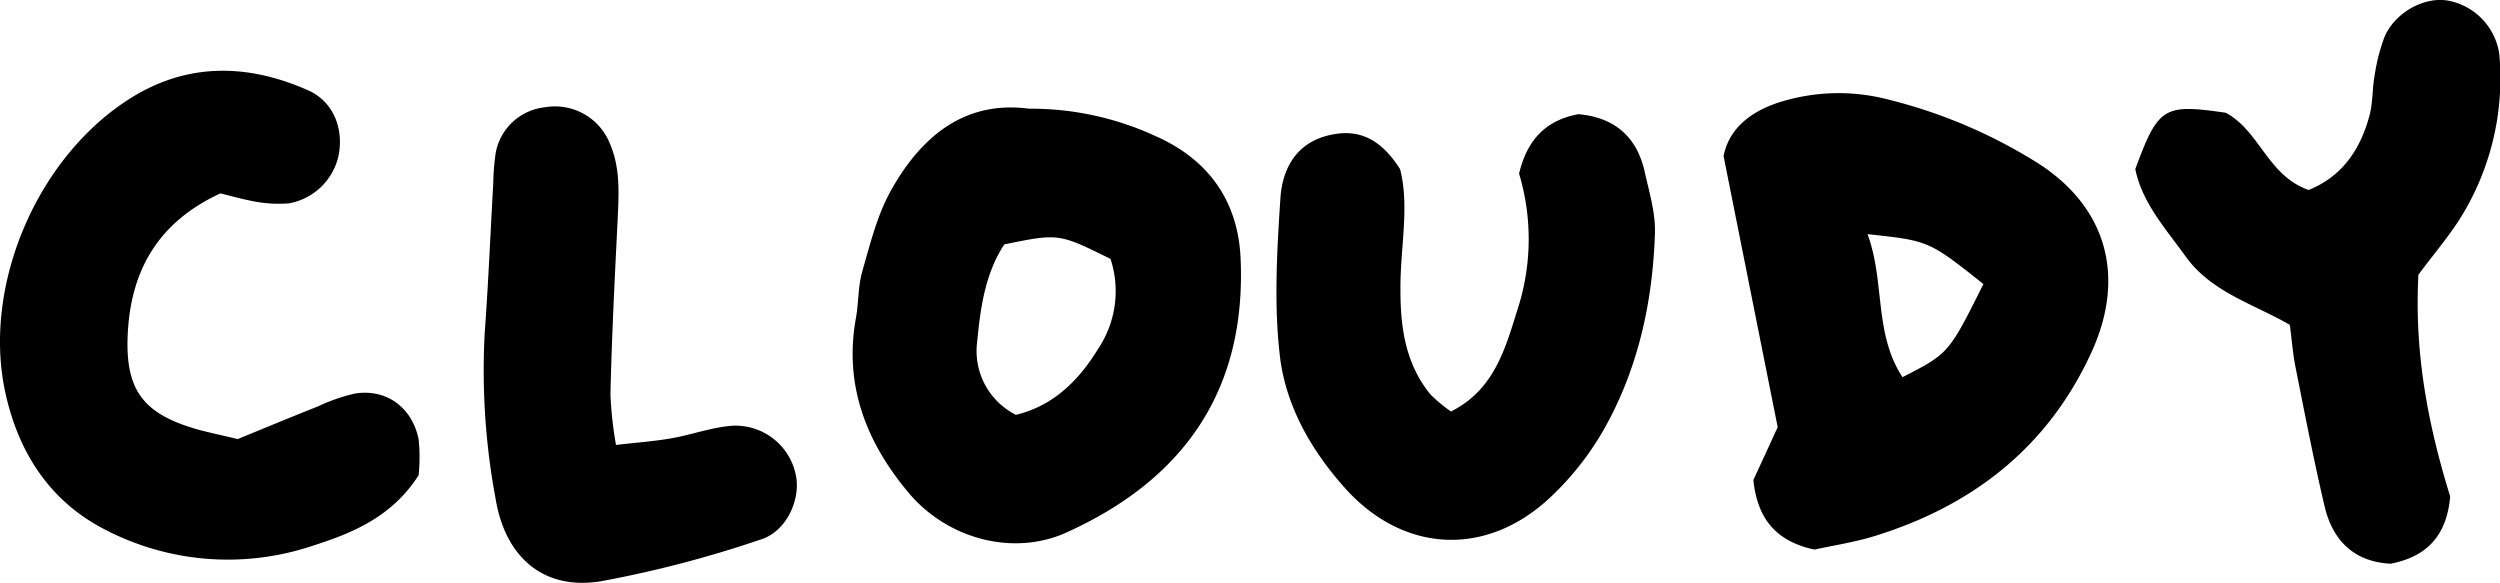 <svg xmlns="http://www.w3.org/2000/svg" viewBox="0 0 314.65 73.35"><title>cloudy</title><g id="Layer_2" data-name="Layer 2"><g id="Layer_1-2" data-name="Layer 1"><path d="M228.36,69.17c-4.62-1-7.16-3.66-7.68-8.76.78-1.68,1.74-3.77,3.06-6.65l-6.81-34.11c.64-3.29,3.16-5.53,7-6.77a24.72,24.72,0,0,1,13.77-.34A64.5,64.5,0,0,1,256,20.23c9,5.48,11.7,14.34,7.23,24.11-5.46,11.93-14.93,19.31-27.3,23.13C233.42,68.25,230.78,68.64,228.36,69.17Zm21.27-33.42c-6.86-5.45-6.86-5.45-14.58-6.28,2.21,6,.79,12.52,4.4,18C245.27,44.49,245.27,44.49,249.63,35.75Z"/><path d="M129.51,13.68a37.42,37.42,0,0,1,15.84,3.41c6.74,2.94,10.47,8.21,10.79,15.42.76,16.83-7.36,27.92-21.89,34.5-6.8,3.08-15.07.77-19.9-5-5.33-6.35-8.16-13.56-6.62-22,.35-2,.26-4,.81-5.91,1-3.47,1.89-7.12,3.65-10.22C116,17.1,121.48,12.62,129.51,13.68Zm-1.65,38.53c4.76-1.13,8-4.42,10.41-8.4a13,13,0,0,0,1.5-11.22c-6.52-3.23-6.52-3.23-13.37-1.83-2.38,3.62-3,7.92-3.4,12.14A9,9,0,0,0,127.86,52.21Z"/><path d="M29.92,55.26c3.39-1.39,6.75-2.78,10.12-4.12a22.5,22.5,0,0,1,4.65-1.61c3.93-.62,7.18,1.72,8,5.77a22.12,22.12,0,0,1,0,4.51c-3.39,5.31-8.44,7.32-13.46,8.92a33.51,33.51,0,0,1-26.17-2.16C6.18,63,2.25,56.8.65,49.31-2.26,35.7,4.87,19.37,16.79,12.14c7.12-4.31,14.59-4.05,22-.77,3.25,1.45,4.56,5,3.77,8.43a7.8,7.8,0,0,1-6.17,5.79,15.93,15.93,0,0,1-4-.17c-1.61-.26-3.19-.73-4.65-1.08-7.69,3.55-11.2,9.49-11.65,17.45-.4,7.21,1.81,10.28,8.78,12.26C26.15,54.41,27.45,54.67,29.92,55.26Z"/><path d="M198.67,14.37c4.53.41,7.34,2.83,8.33,7.24.57,2.57,1.38,5.2,1.29,7.78-.29,8.72-2.15,17.16-6.5,24.79A36.51,36.51,0,0,1,195,62.71c-8,7.42-18.32,6.87-25.6-1.15-4.32-4.78-7.57-10.43-8.31-16.73-.77-6.53-.37-13.25.06-19.85.24-3.75,2-7.07,6.3-8,3.72-.82,6.43.64,8.76,4.3,1.23,4.7,0,10,.05,15.27,0,4.79.67,9.28,3.78,13.1a19,19,0,0,0,2.58,2.14c5.67-2.84,6.94-8.32,8.62-13.63a28.63,28.63,0,0,0-.05-16.31C192.22,17.52,194.63,15.11,198.67,14.37Z"/><path d="M304.38,34.58c-.54,10.14,1.32,19.24,4,27.9-.43,5-3,7.59-7.49,8.47-4.63-.24-7.31-2.94-8.32-7.24-1.37-5.82-2.5-11.7-3.67-17.57-.32-1.62-.44-3.27-.7-5.25-4.5-2.62-9.87-4.09-13.11-8.61-2.51-3.49-5.48-6.74-6.34-11,2.89-7.83,3.56-8.23,11.38-7.09,4.29,2.29,5.25,7.9,10.43,9.72,4.22-1.69,6.55-5.11,7.69-9.47.41-1.59.32-3.31.62-4.95a23.82,23.82,0,0,1,1.23-4.8c1.29-3.12,5.08-5.18,8.07-4.6a8,8,0,0,1,6.4,6.8,33.28,33.28,0,0,1-5.19,21C307.92,30.1,306.19,32.14,304.38,34.58Z"/><path d="M77.53,56c2.61-.3,4.83-.46,7-.84,2.59-.46,5.13-1.41,7.73-1.58a7.75,7.75,0,0,1,7.9,6.2c.65,3-1.13,7.09-4.38,8.11a143.36,143.36,0,0,1-20.16,5.27c-7.19,1.17-12-3-13.23-10.31A88,88,0,0,1,61,42c.46-6.28.72-12.58,1.08-18.88a29.11,29.11,0,0,1,.33-4,7.07,7.07,0,0,1,6.18-5.62A7.43,7.43,0,0,1,76.73,18c1.39,3.17,1.15,6.47,1,9.8C77.37,35,77,42.33,76.83,49.63A48,48,0,0,0,77.53,56Z"/></g></g></svg>